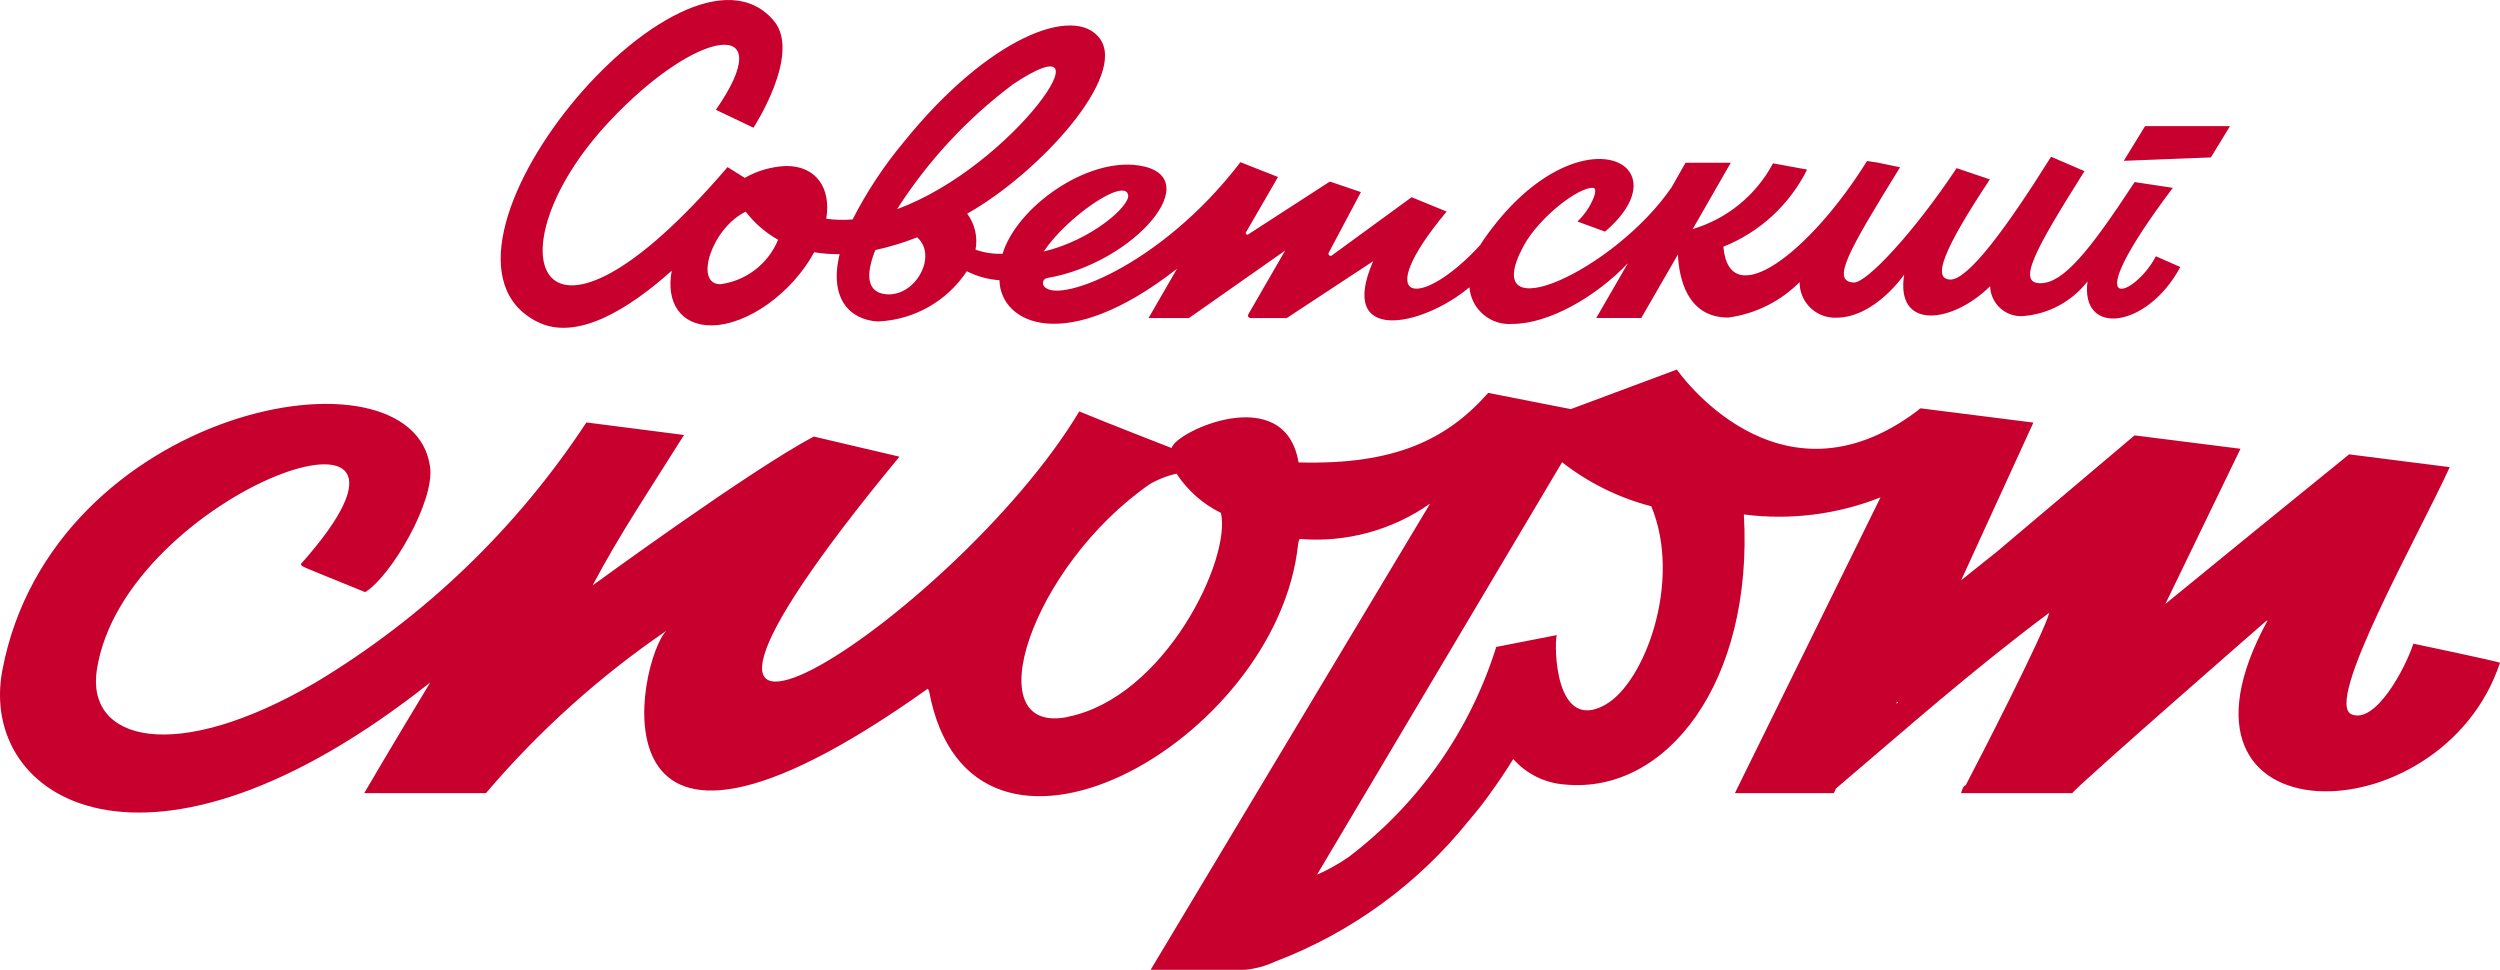 <?xml version="1.0" encoding="UTF-8"?>
<svg width="116px" height="45px" viewBox="0 0 116 45" version="1.1" xmlns="http://www.w3.org/2000/svg" xmlns:xlink="http://www.w3.org/1999/xlink">
    <!-- Generator: Sketch 50.2 (55047) - http://www.bohemiancoding.com/sketch -->
    <title>Shape</title>
    <desc>Created with Sketch.</desc>
    <defs></defs>
    <g id="1.-Design-👀" stroke="none" stroke-width="1" fill="none" fill-rule="evenodd">
        <g id="7.-Ivnz.-Audit" transform="translate(-1076, -4282)" fill="#C8002E">
            <g id="Group-44" transform="translate(0, 1894)">
                <g id="Group-26" transform="translate(0, 864)">
                    <g id="Group-22" transform="translate(710, 1312)">
                        <g id="Group-94">
                            <g id="Group-96">
                                <g id="Group-245" transform="translate(0, 160)">
                                    <g id="Group-243">
                                        <g id="Group-242" transform="translate(291, 0)">
                                            <path d="M178.47,57.854 L174.53,57.854 L173.543,59.462 L177.586,59.304 L178.47,57.854 Z M99.927,66.93 C101.753,67.854 104.169,66.349 106.168,64.561 C105.889,66.039 106.588,67.103 108.006,67.097 C109.678,67.091 111.749,65.597 112.778,63.704 C113.168,63.769 113.564,63.798 113.959,63.792 C113.459,65.848 114.423,66.842 115.734,66.916 C117.404,66.847 118.939,65.98 119.86,64.585 C120.332,64.825 120.847,64.967 121.374,65.002 C121.426,67.028 124.449,68.509 129.614,64.469 L128.292,66.757 L130.169,66.757 L134.631,63.626 L132.923,66.582 C132.903,66.617 132.903,66.66 132.922,66.696 C132.941,66.732 132.977,66.756 133.017,66.759 L134.704,66.759 L138.715,64.12 C137.035,67.971 140.971,67.18 143.181,65.329 C143.22,65.821 143.455,66.278 143.832,66.597 C144.209,66.916 144.698,67.072 145.19,67.029 C146.841,67.029 149.038,65.789 150.537,64.21 L149.065,66.756 L151.155,66.756 L152.855,63.809 C152.906,64.892 153.272,66.735 155.19,66.735 C156.445,66.566 157.61,65.988 158.502,65.09 C158.498,65.537 158.678,65.966 158.998,66.278 C159.318,66.59 159.752,66.757 160.199,66.741 C161.999,66.741 163.354,64.741 163.354,64.741 C162.938,67.332 165.567,67.03 167.341,65.281 C167.353,65.668 167.521,66.034 167.807,66.295 C168.094,66.557 168.473,66.691 168.86,66.667 C170.043,66.579 171.132,65.995 171.86,65.059 C171.524,67.632 174.633,67.246 176.167,64.39 L175.032,63.89 C174.056,65.79 171.132,66.942 175.819,60.716 L174.047,60.448 C171.89,63.748 170.726,65.108 169.709,65.141 C168.548,65.178 169.416,63.601 171.72,59.941 L170.169,59.272 C168.087,62.602 166.299,65.013 165.478,64.972 C164.657,64.931 165.16,63.602 167.328,60.324 L165.787,59.802 C163.808,62.78 161.605,65.138 161.017,65.109 C159.957,65.059 160.738,63.692 163.162,59.762 L162.13,59.546 L161.63,59.47 C159.03,63.66 155.243,66.617 154.964,63.447 C156.655,62.772 158.039,61.498 158.849,59.868 L157.268,59.578 C156.484,61.053 155.142,62.152 153.541,62.629 L155.309,59.55 L153.209,59.55 L152.563,60.689 C149.931,64.541 143.516,67.489 145.686,63.426 C146.399,62.092 148.275,60.641 148.94,60.72 C149.175,60.748 148.872,61.62 148.196,62.28 L149.473,62.747 C153.273,59.511 148.116,57.004 143.863,63.09 C143.797,63.184 143.736,63.278 143.681,63.373 C140.903,66.395 138.516,66.151 142.123,61.816 L140.499,61.151 L136.787,63.86 C136.751,63.879 136.707,63.873 136.676,63.846 C136.645,63.819 136.634,63.777 136.647,63.738 L138.147,60.913 L136.705,60.424 L132.915,62.877 C132.887,62.896 132.848,62.893 132.824,62.868 C132.8,62.844 132.796,62.806 132.815,62.777 L134.299,60.212 L132.555,59.526 C128.811,64.426 123.868,66.207 123.412,65.226 C123.383,65.16 123.386,65.084 123.42,65.02 C123.455,64.956 123.517,64.912 123.588,64.901 C127.648,64.212 131.094,60.154 127.82,59.675 C125.39,59.319 122.175,61.624 121.52,63.775 C121.094,63.791 120.668,63.727 120.265,63.585 C120.374,62.998 120.234,62.393 119.877,61.914 C123.213,60.033 127.328,55.527 126.027,53.781 C124.854,52.207 120.857,53.709 116.907,58.623 C115.996,59.719 115.209,60.912 114.562,62.182 C114.155,62.216 113.745,62.206 113.34,62.15 C113.569,60.717 112.87,59.702 111.483,59.702 C110.807,59.728 110.146,59.917 109.558,60.253 L108.758,59.753 C99.876,70.137 97.624,63.673 103.258,57.653 C107.386,53.242 111.241,52.744 108.217,57.095 L109.961,57.926 C109.961,57.926 112.199,54.502 110.909,52.968 C106.723,47.981 93.599,63.729 99.927,66.93 Z M127.344,61.04 C127.458,61.54 125.659,63.14 123.429,63.67 C124.474,62.095 127.16,60.227 127.344,61.039 L127.344,61.04 Z M122.014,55.902 C126.822,52.71 122.008,59.74 116.627,61.702 C118.059,59.46 119.884,57.495 122.014,55.902 Z M115.614,63.602 C116.276,63.458 116.924,63.261 117.554,63.013 C118.519,63.848 117.498,65.765 116.128,65.655 C115.213,65.576 115.157,64.752 115.616,63.597 L115.614,63.602 Z M109.604,61.825 C110.011,62.356 110.521,62.798 111.104,63.125 C110.644,64.242 109.622,65.029 108.424,65.189 C107.184,65.185 108.034,62.572 109.606,61.819 L109.604,61.825 Z M147.251,81.425 C147.242,81.439 147.236,81.455 147.233,81.472 L147.251,81.472 L147.251,81.423 L147.251,81.425 Z M186.98,81.868 C186.596,83.034 185.224,85.605 184.113,85.145 C182.822,84.61 187.163,76.954 188.668,73.675 L183.999,73.082 C182.199,74.536 177.644,78.247 175.473,80.023 L178.959,72.823 L174.045,72.201 L167.664,77.592 L165.999,78.922 L169.349,71.608 L164.118,70.946 L164.044,70.988 C164.031,71.004 164.018,71.018 164.005,71.032 C157.505,75.97 152.805,69.147 152.805,69.147 L147.885,70.983 L144.053,70.23 C142.13,72.406 139.696,73.58 135.253,73.456 C134.619,69.675 129.527,72.021 129.364,72.79 C129.364,72.79 126.422,71.647 125.078,71.09 C119.267,80.785 100.698,92.59 116.735,73.19 L112.758,72.256 C109.822,73.808 102.496,79.164 102.496,79.164 C103.762,76.764 105.273,74.525 106.739,72.183 L102.215,71.602 L102.208,71.602 C98.977,76.521 94.678,80.648 89.63,83.675 C83.146,87.463 78.981,86.41 79.494,83.075 C80.769,74.805 97.059,69.087 88.957,78.175 C89.066,78.325 88.636,78.125 91.944,79.475 C93.138,78.75 95.173,75.275 94.956,73.668 C94.152,67.688 77.421,70.887 75.109,83.102 C73.968,89.126 81.845,94.054 94.963,83.667 C93.244,86.502 91.899,88.802 91.899,88.802 L97.548,88.802 C99.992,85.929 102.808,83.394 105.922,81.266 C104.597,82.566 101.922,95.433 118.053,83.954 C118.074,83.992 118.093,84.031 118.109,84.071 C120.05,94.413 134.299,86.457 135.234,77.225 C135.243,77.149 135.267,77.075 135.304,77.008 C137.452,77.186 139.594,76.605 141.358,75.366 L128.387,97.002 L132.731,97.002 C133.229,96.959 133.716,96.828 134.169,96.617 C137.695,95.274 140.798,93.015 143.158,90.072 C143.512,89.657 143.838,89.253 144.128,88.836 C144.521,88.296 144.884,87.759 145.215,87.218 C145.83,87.916 146.696,88.341 147.624,88.402 C152.318,88.851 156.362,83.67 155.916,75.871 C158.063,76.147 160.244,75.875 162.256,75.078 L155.499,88.802 L160.086,88.802 C160.129,88.736 160.163,88.664 160.186,88.589 C163.441,85.825 166.462,83.139 170.086,80.43 C169.877,81.33 166.723,87.463 166.203,88.447 C166.203,88.447 166.118,88.378 165.991,88.802 L171.149,88.802 C171.635,88.237 180.164,80.802 180.164,80.802 C180.179,80.795 180.196,80.795 180.21,80.802 C174.582,91.122 188.312,90.902 190.999,82.749 C190.763,82.662 187.068,81.882 186.982,81.866 L186.98,81.868 Z M124.539,85.268 C120.23,86.127 122.88,78.247 128.355,74.461 C128.436,74.412 128.519,74.367 128.604,74.327 C128.918,74.171 129.249,74.053 129.591,73.977 C130.102,74.758 130.813,75.387 131.651,75.798 C132.144,77.953 129.04,84.365 124.541,85.261 L124.539,85.268 Z M149.493,84.698 C147.149,86.017 147.108,81.971 147.232,81.469 L144.373,82.028 L144.423,82.028 C143.208,85.904 140.818,89.305 137.582,91.761 C137.119,92.083 136.626,92.359 136.109,92.586 L147.481,73.448 C148.706,74.406 150.115,75.101 151.62,75.491 C153.062,78.968 151.313,83.669 149.499,84.691 L149.493,84.698 Z M162.999,84.637 L162.987,84.602 L163.058,84.576 L163.071,84.616 L162.999,84.637 Z" id="Shape"></path>
                                        </g>
                                    </g>
                                </g>
                            </g>
                        </g>
                    </g>
                </g>
            </g>
        </g>
    </g>
</svg>